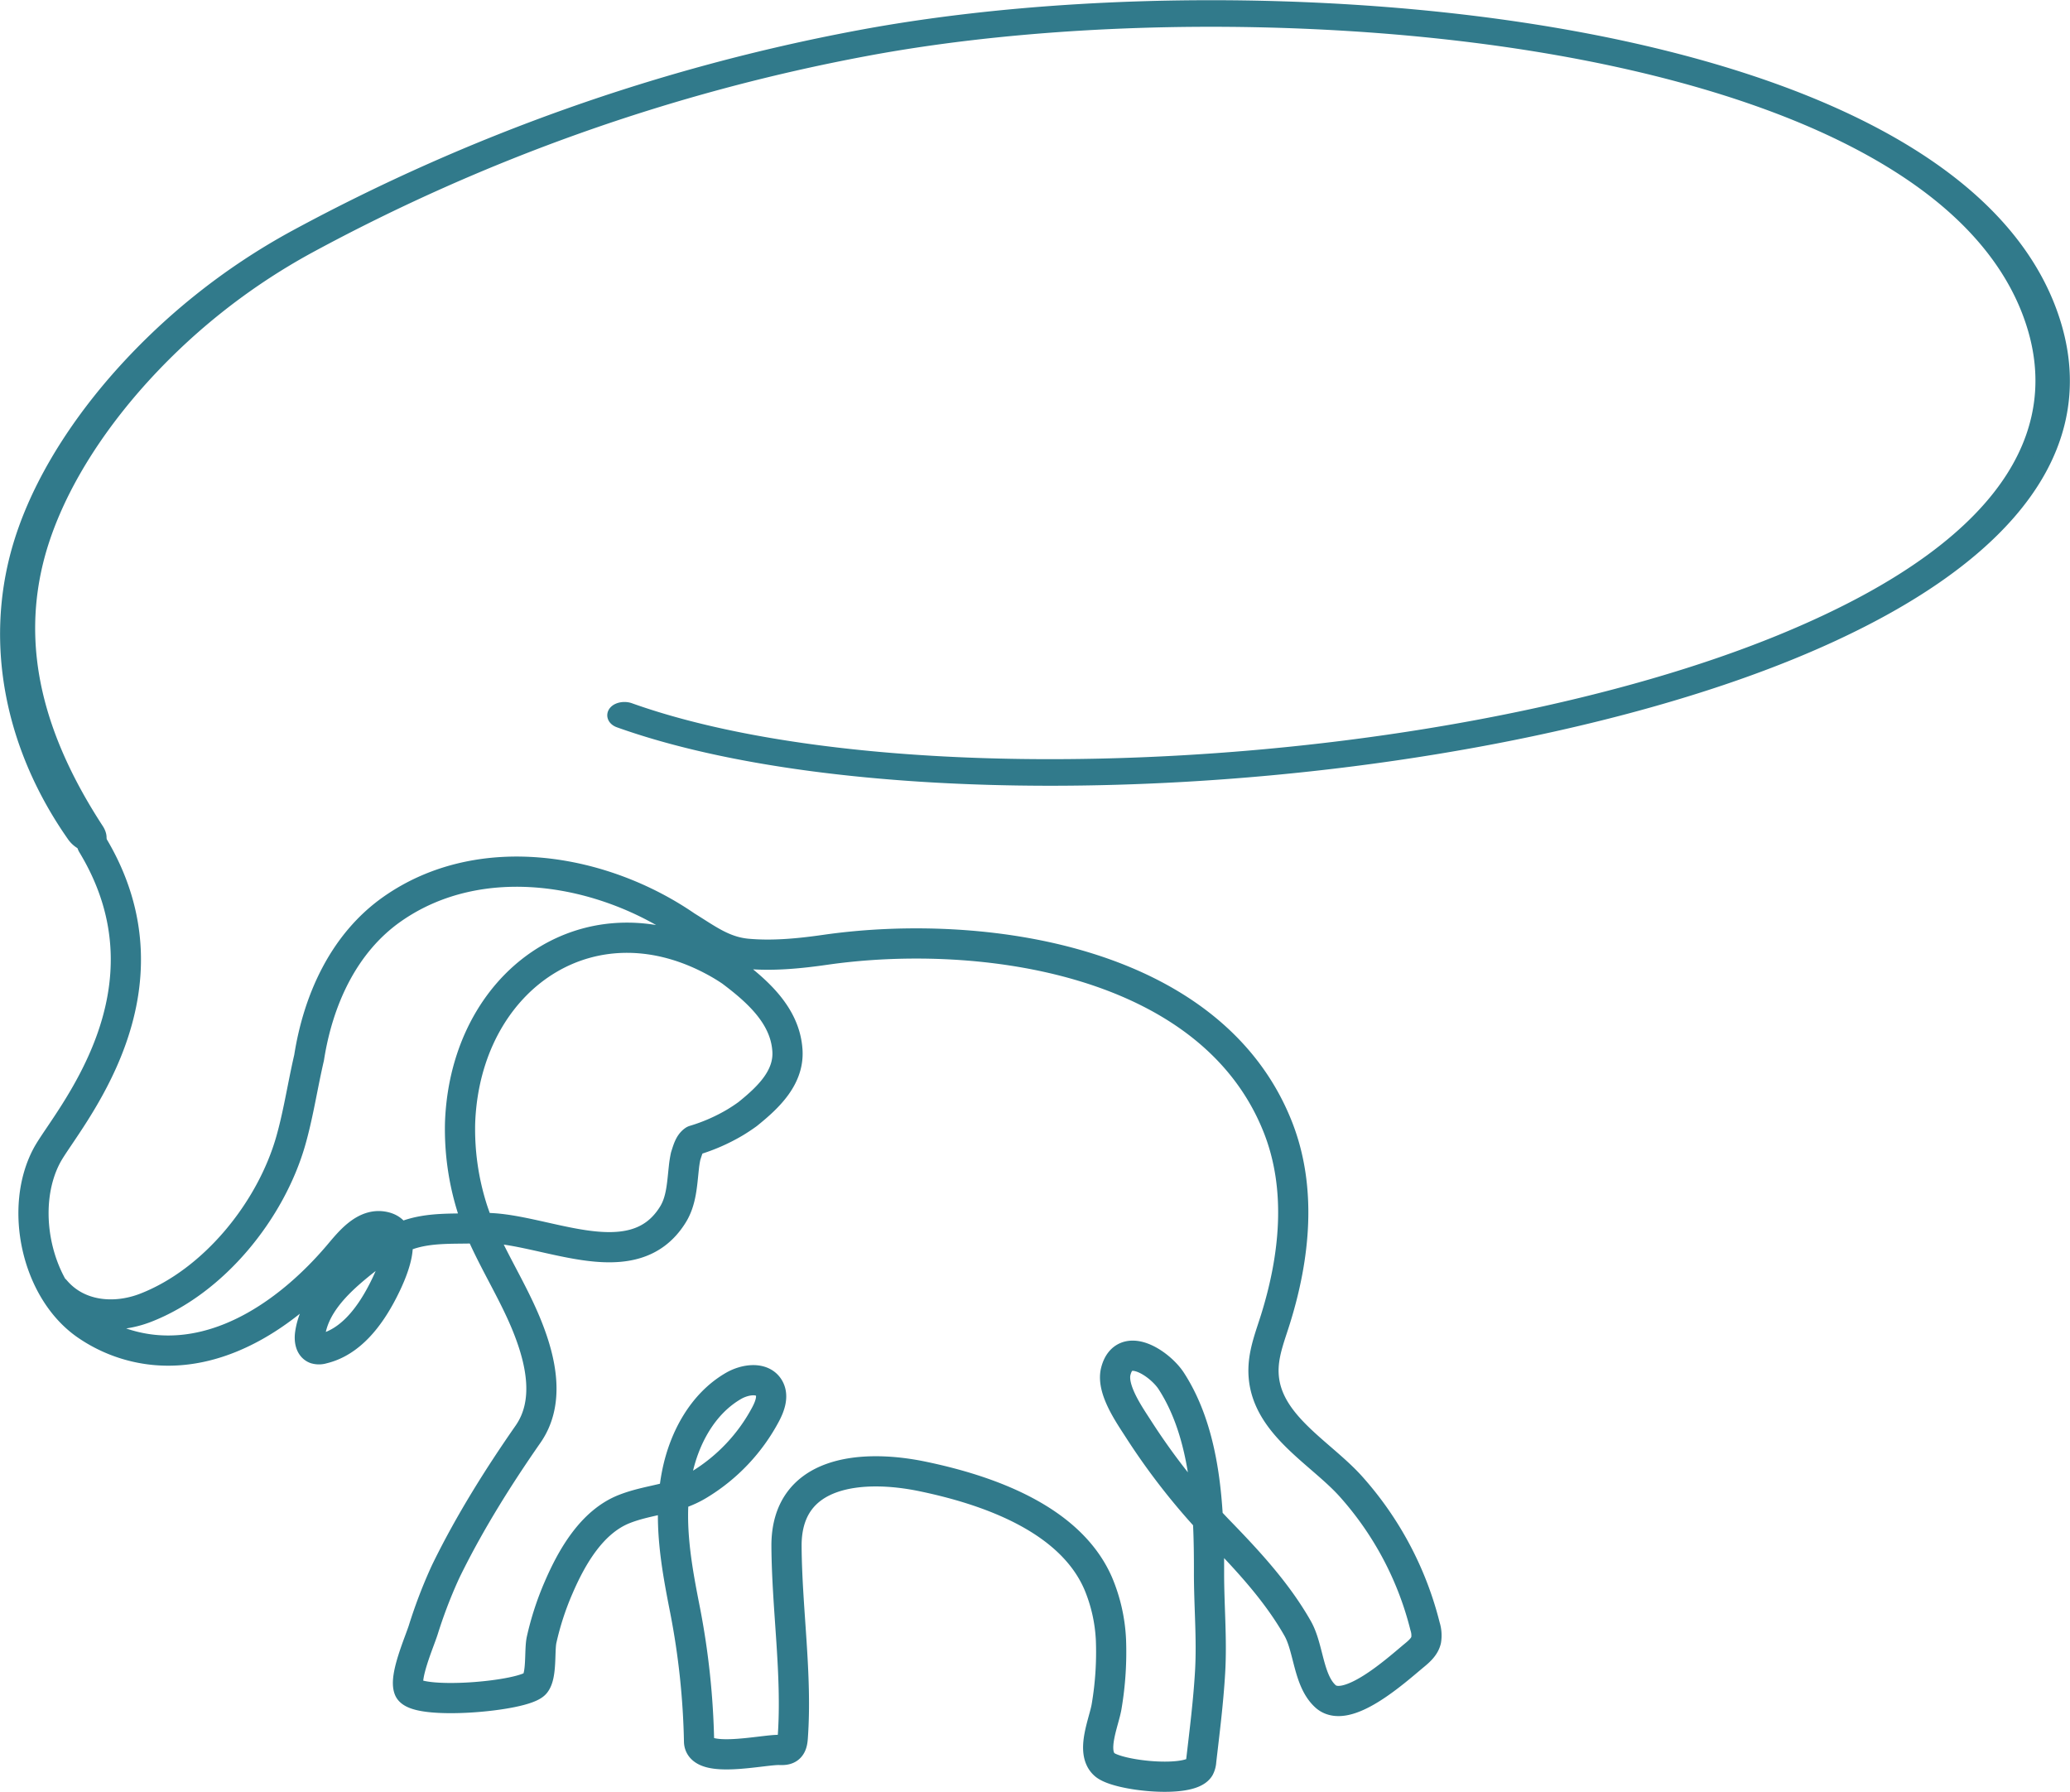 <svg xmlns="http://www.w3.org/2000/svg" width="959.538" height="830.507" viewBox="0 0 959.538 830.507">
  <g id="Group_148" data-name="Group 148" transform="translate(-151.852 -165.578)">
    <path id="Path_230" data-name="Path 230" d="M846.659,289.874c35.546-16.536,62.549-35.186,80.438-55.584,23.279-26.545,30.573-55.558,21.68-86.235-6.9-23.779-22.15-45.389-45.339-64.231-21.343-17.343-49.5-32.436-83.691-44.86C762.217,18.058,688.623,4.983,606.918,1.148,532.445-2.345,457,2.2,394.474,13.947a893.348,893.348,0,0,0-260.8,92.42,301.476,301.476,0,0,0-83.091,66.522C28.253,198.57,12.607,225.764,5.339,251.53-6.983,295.217,2.222,342.569,30.9,383.447c1.594,2.273,4.979,5.023,8.809,4.049,3.7-.94,2.881-4.136,1.437-6.353C13.966,339.429,1.687,297.057,14.136,252.414c7.115-25.227,22.457-51.88,44.369-77.075a294.592,294.592,0,0,1,81.166-65.032A882.014,882.014,0,0,1,397.155,19.023C458.614,7.474,532.863,3.012,606.218,6.453c80.315,3.769,152.549,16.582,208.888,37.055,33.19,12.06,60.49,26.684,81.142,43.464,22.365,18.172,37.082,39.029,43.739,61.99,11.449,39.49.244,96.726-118.137,145.14-72.374,29.6-173.541,49.973-277.563,55.9-103.024,5.87-196.359-3.008-256.074-24.355-2.112-.754-4.852-.346-6.118.914s-.581,2.894,1.532,3.65c49.009,17.519,119.732,26.878,199.708,26.877,20.08,0,40.752-.59,61.8-1.789,105.481-6.009,208.177-26.715,281.761-56.807q10.283-4.206,19.764-8.616" transform="translate(155.389 169.172)" fill="#317a8b" stroke="#317a8b" stroke-width="7"/>
    <path id="Path_231" data-name="Path 231" d="M46.465,863.306c10.495,12.371,27.606,13.716,41.808,8.209,31.758-12.315,58.258-45.2,67.432-77.735,2.939-10.429,4.759-21.216,6.994-31.846q.67-3.189,1.4-6.355c4.145-26.493,15.861-53.009,38.632-68.937,40.873-28.589,97.45-18.725,136.175,7.938,1.618,1,3.175,1.99,4.7,2.958,7.61,4.841,14.355,9.052,23.648,9.892,11.917,1.077,24.292-.149,36.089-1.842,71.892-10.32,178.8,4.089,209.747,81.975,11.38,28.642,7.95,60.471-1.037,89.26-2.21,7.08-4.991,14.1-5.473,21.508-1.69,25.954,25.648,39.42,40.535,56.1a152.572,152.572,0,0,1,34.283,64.721,13.809,13.809,0,0,1,.495,6.4c-.679,2.889-3.031,5.034-5.315,6.914-8.086,6.653-31.479,28.154-41.376,19.091-8.032-7.355-7.664-22.292-12.865-31.437-9.222-16.218-21.944-30.169-34.825-43.5a308.692,308.692,0,0,1-38.6-48.346c-4.165-6.564-13.062-18.842-10.857-27.364,3.806-14.709,20.444-3.579,25.692,4.514,16.25,25.064,17.581,59.7,17.512,88.594-.037,15.428,1.4,30.811.5,46.288-.827,14.1-2.523,27.367-4.125,41.207a7.775,7.775,0,0,1-.847,3.2c-4.426,7.271-37.833,3.778-43.878-1.425-6.815-5.871-.168-20.03.932-27.337a150.947,150.947,0,0,0,1.959-30.484,76.52,76.52,0,0,0-5.836-26.028c-13.026-30.362-51.707-43.59-81.623-49.79-27-5.6-63.166-3.414-62.935,32.4.189,29.27,5,59.6,2.9,88.633-.13,1.8-.407,3.823-1.838,4.918-1.179.9-2.789.89-4.268.839-7.6-.26-37.042,6.775-37.332-3.9A355.126,355.126,0,0,0,338.452,1012c-4.168-21.07-8.111-42.443-3.791-63.847,3.282-16.265,11.9-32.21,26.209-40.466,5.327-3.072,13.458-4.268,16.475,1.111,2.034,3.627.4,8.172-1.516,11.861a84.545,84.545,0,0,1-31.023,32.878C333.364,960.5,321.824,960.2,310.2,964.78c-15.057,5.932-24.368,22.3-30.458,36.455a133.795,133.795,0,0,0-7.868,24.184c-1.081,4.946.21,16.454-3.034,20.292-5.08,6.012-55.361,10.2-58.454,2.543-2.281-5.7,4.864-21.836,6.658-27.543a228.875,228.875,0,0,1,9.535-25.157q.716-1.595,1.486-3.159c10.632-21.591,23.782-42.58,37.515-62.291,10.234-14.691,6.127-33.609-.18-49.521-5.61-14.154-13.7-27.169-20.087-40.987-1.184-2.561-2.252-5.035-3.2-7.447s-1.792-4.761-2.517-7.074a122.111,122.111,0,0,1-5.521-38.721c.071-2.593.24-5.18.5-7.777,6.2-62.093,62.21-98.693,118.874-66.89q3.241,1.819,6.326,3.926c12.053,9.052,24.5,20.1,25.966,35.569,1.465,13.258-8.787,22.833-18.361,30.545q-2.8,2.034-5.771,3.827a84.919,84.919,0,0,1-19.071,8.348c-2.2,1.473-2.929,4.419-3.89,7.358a50.7,50.7,0,0,0-.848,5.5c-.827,7.488-1.112,15.093-4.988,21.41-18.966,30.916-61.679,5.062-89.316,6.4-11.57.559-23.572-.666-34.644,3.547-8.221,3.129-15.425,8.446-22.233,14.039-10.134,8.326-20.23,18.478-22.059,31.511-.364,2.593.015,5.88,2.44,6.834a5.813,5.813,0,0,0,3.439-.029c12.794-3.016,21.633-14.705,27.7-26.427,4.062-7.844,13.042-27.109,1.027-30.035-9.354-2.279-16.54,7.271-21.723,13.342-21.672,25.389-52.449,47.041-85.545,43.639a66.967,66.967,0,0,1-31.065-11.471c-23.291-16.092-31.318-54.486-18.177-78.78,8.757-16.188,62.533-75.505,20.875-144.091" transform="translate(131.031 -99.78)" fill="none" stroke="#317a8b" stroke-linecap="round" stroke-linejoin="round" stroke-width="14"/>
  </g>
</svg>
